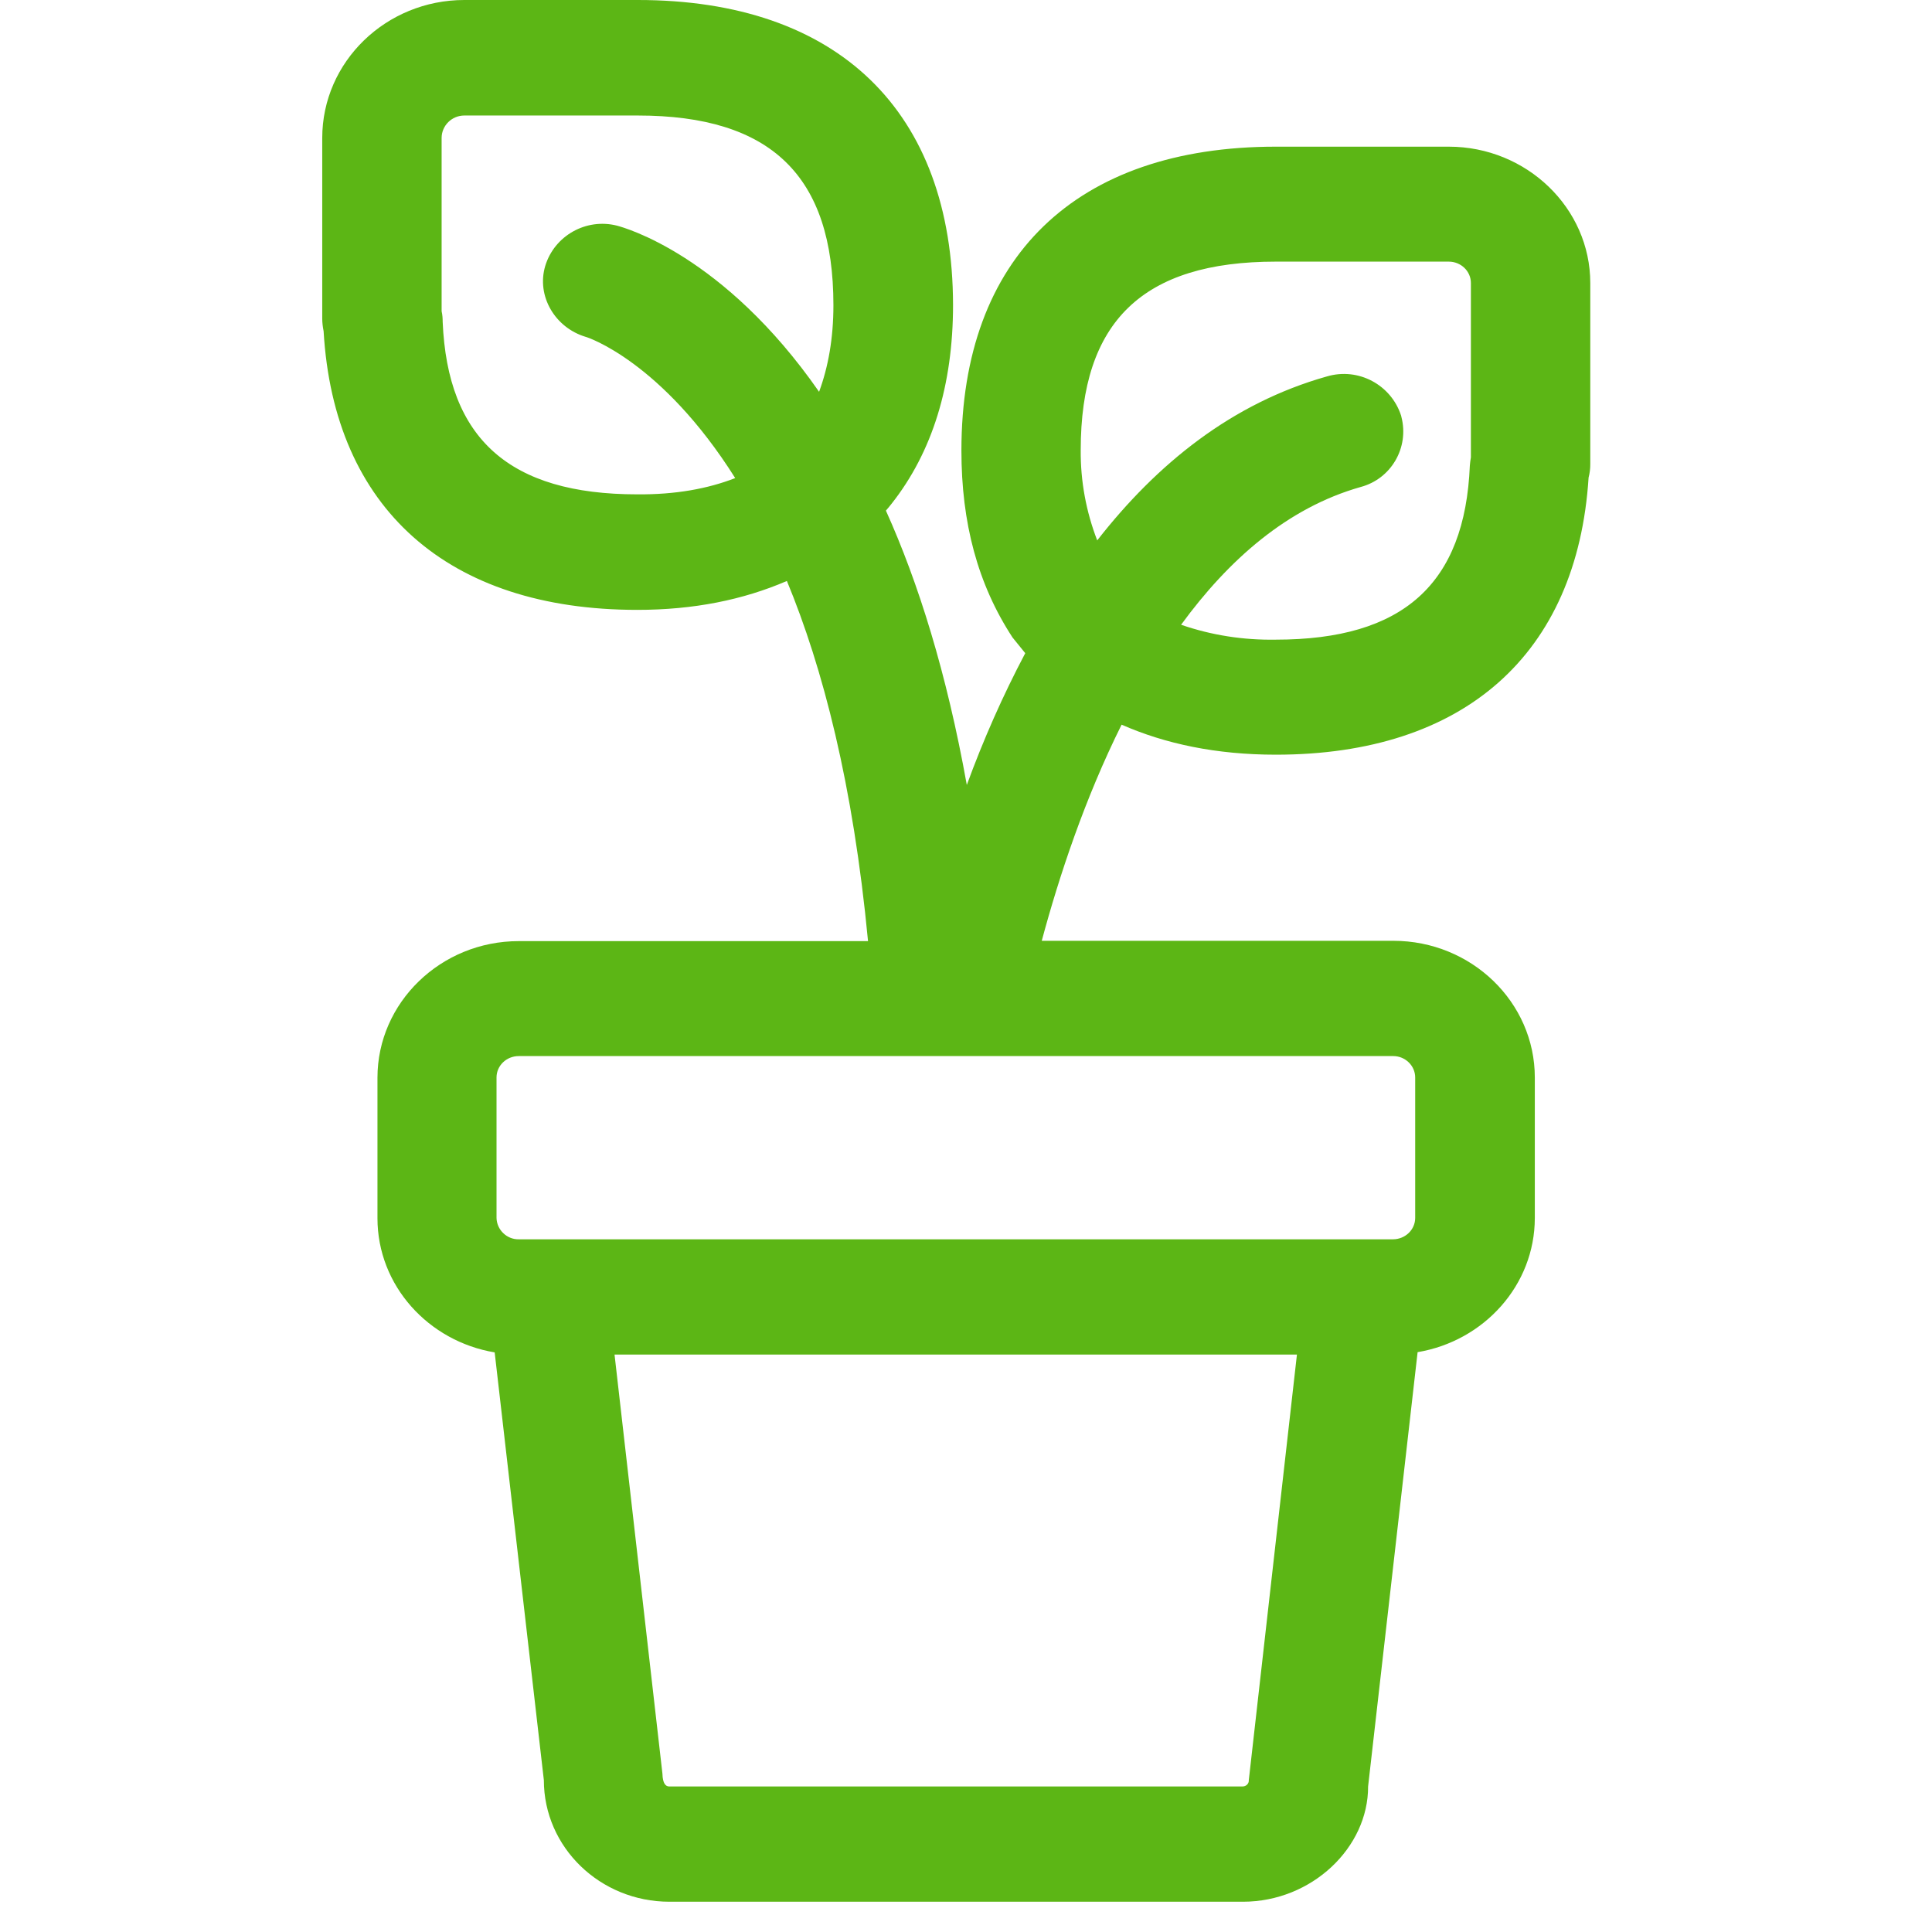 <?xml version="1.0" encoding="UTF-8"?>
<svg width="24px" height="24px" viewBox="0 0 24 24" version="1.1" xmlns="http://www.w3.org/2000/svg" xmlns:xlink="http://www.w3.org/1999/xlink">
    <title>2.Regular/Planta _2Regular</title>
    <g id="Symbols" stroke="none" stroke-width="1" fill="none" fill-rule="evenodd">
        <g id="2.Regular/Planta-_2Regular" fill="#5CB615" fill-rule="nonzero">
            <path d="M18.272,5.681 C18.266,5.714 18.262,5.748 18.259,5.782 C18.198,7.257 17.429,7.946 15.849,7.946 C15.449,7.953 15.052,7.892 14.672,7.761 C15.261,6.955 15.99,6.309 16.901,6.05 C17.281,5.95 17.509,5.56 17.408,5.176 C17.408,5.173 17.405,5.166 17.405,5.163 C17.281,4.78 16.874,4.561 16.484,4.676 C15.304,5.008 14.373,5.761 13.63,6.713 C13.492,6.356 13.422,5.976 13.425,5.593 C13.425,3.993 14.195,3.25 15.849,3.25 L17.997,3.25 C18.148,3.25 18.272,3.368 18.272,3.516 L18.272,5.681 L18.272,5.681 Z M17.58,13.385 L17.58,15.129 C17.58,15.277 17.455,15.395 17.304,15.395 L6.444,15.395 C6.296,15.398 6.171,15.277 6.168,15.129 L6.168,13.385 C6.168,13.237 6.292,13.119 6.444,13.119 L17.308,13.119 C17.455,13.119 17.58,13.237 17.58,13.385 Z M15.435,22.192 L8.313,22.192 C8.269,22.192 8.232,22.155 8.229,22.034 L7.634,16.827 L16.111,16.827 L15.513,22.114 C15.516,22.158 15.479,22.192 15.435,22.192 Z M7.916,6.141 C6.329,6.141 5.56,5.452 5.499,3.997 C5.499,3.953 5.496,3.909 5.486,3.866 L5.486,1.714 C5.486,1.56 5.613,1.435 5.768,1.435 L7.923,1.435 C9.58,1.435 10.353,2.185 10.353,3.792 C10.353,4.202 10.289,4.558 10.175,4.867 C8.992,3.166 7.755,2.827 7.664,2.803 C7.281,2.706 6.887,2.928 6.773,3.304 C6.662,3.677 6.894,4.071 7.277,4.185 C7.294,4.188 8.218,4.487 9.133,5.939 C8.793,6.071 8.393,6.145 7.916,6.141 Z M17.997,1.822 L15.849,1.822 C13.365,1.822 11.943,3.197 11.943,5.597 C11.943,6.494 12.145,7.257 12.578,7.919 L12.736,8.114 C12.457,8.642 12.215,9.19 12.01,9.751 C11.761,8.363 11.408,7.237 11.005,6.343 L11.039,6.303 C11.052,6.289 11.059,6.276 11.072,6.262 C11.583,5.617 11.839,4.783 11.839,3.788 C11.835,1.382 10.41,0 7.923,0 L5.768,0 C4.797,0 4.003,0.766 4.003,1.714 L4.003,3.96 C4.003,4.01 4.01,4.064 4.02,4.114 C4.148,6.316 5.563,7.576 7.916,7.576 C8.618,7.576 9.23,7.452 9.775,7.217 C10.222,8.296 10.598,9.745 10.783,11.691 L6.444,11.691 C5.476,11.691 4.689,12.454 4.689,13.388 L4.689,15.133 C4.689,15.97 5.321,16.662 6.145,16.8 L6.756,22.114 C6.756,22.948 7.455,23.624 8.316,23.624 L15.439,23.624 C16.299,23.624 16.998,22.948 16.995,22.192 L17.61,16.797 C18.434,16.659 19.066,15.966 19.066,15.129 L19.066,13.385 C19.066,12.45 18.279,11.687 17.308,11.687 L12.941,11.687 C13.156,10.887 13.476,9.919 13.933,9.002 C14.474,9.24 15.109,9.375 15.849,9.375 C18.185,9.375 19.593,8.131 19.734,5.933 C19.748,5.879 19.755,5.825 19.755,5.771 L19.755,3.516 C19.755,2.585 18.965,1.822 17.997,1.822 L17.997,1.822 Z" id="Planta-_2Regular"></path>
        </g>
    </g>
</svg>
